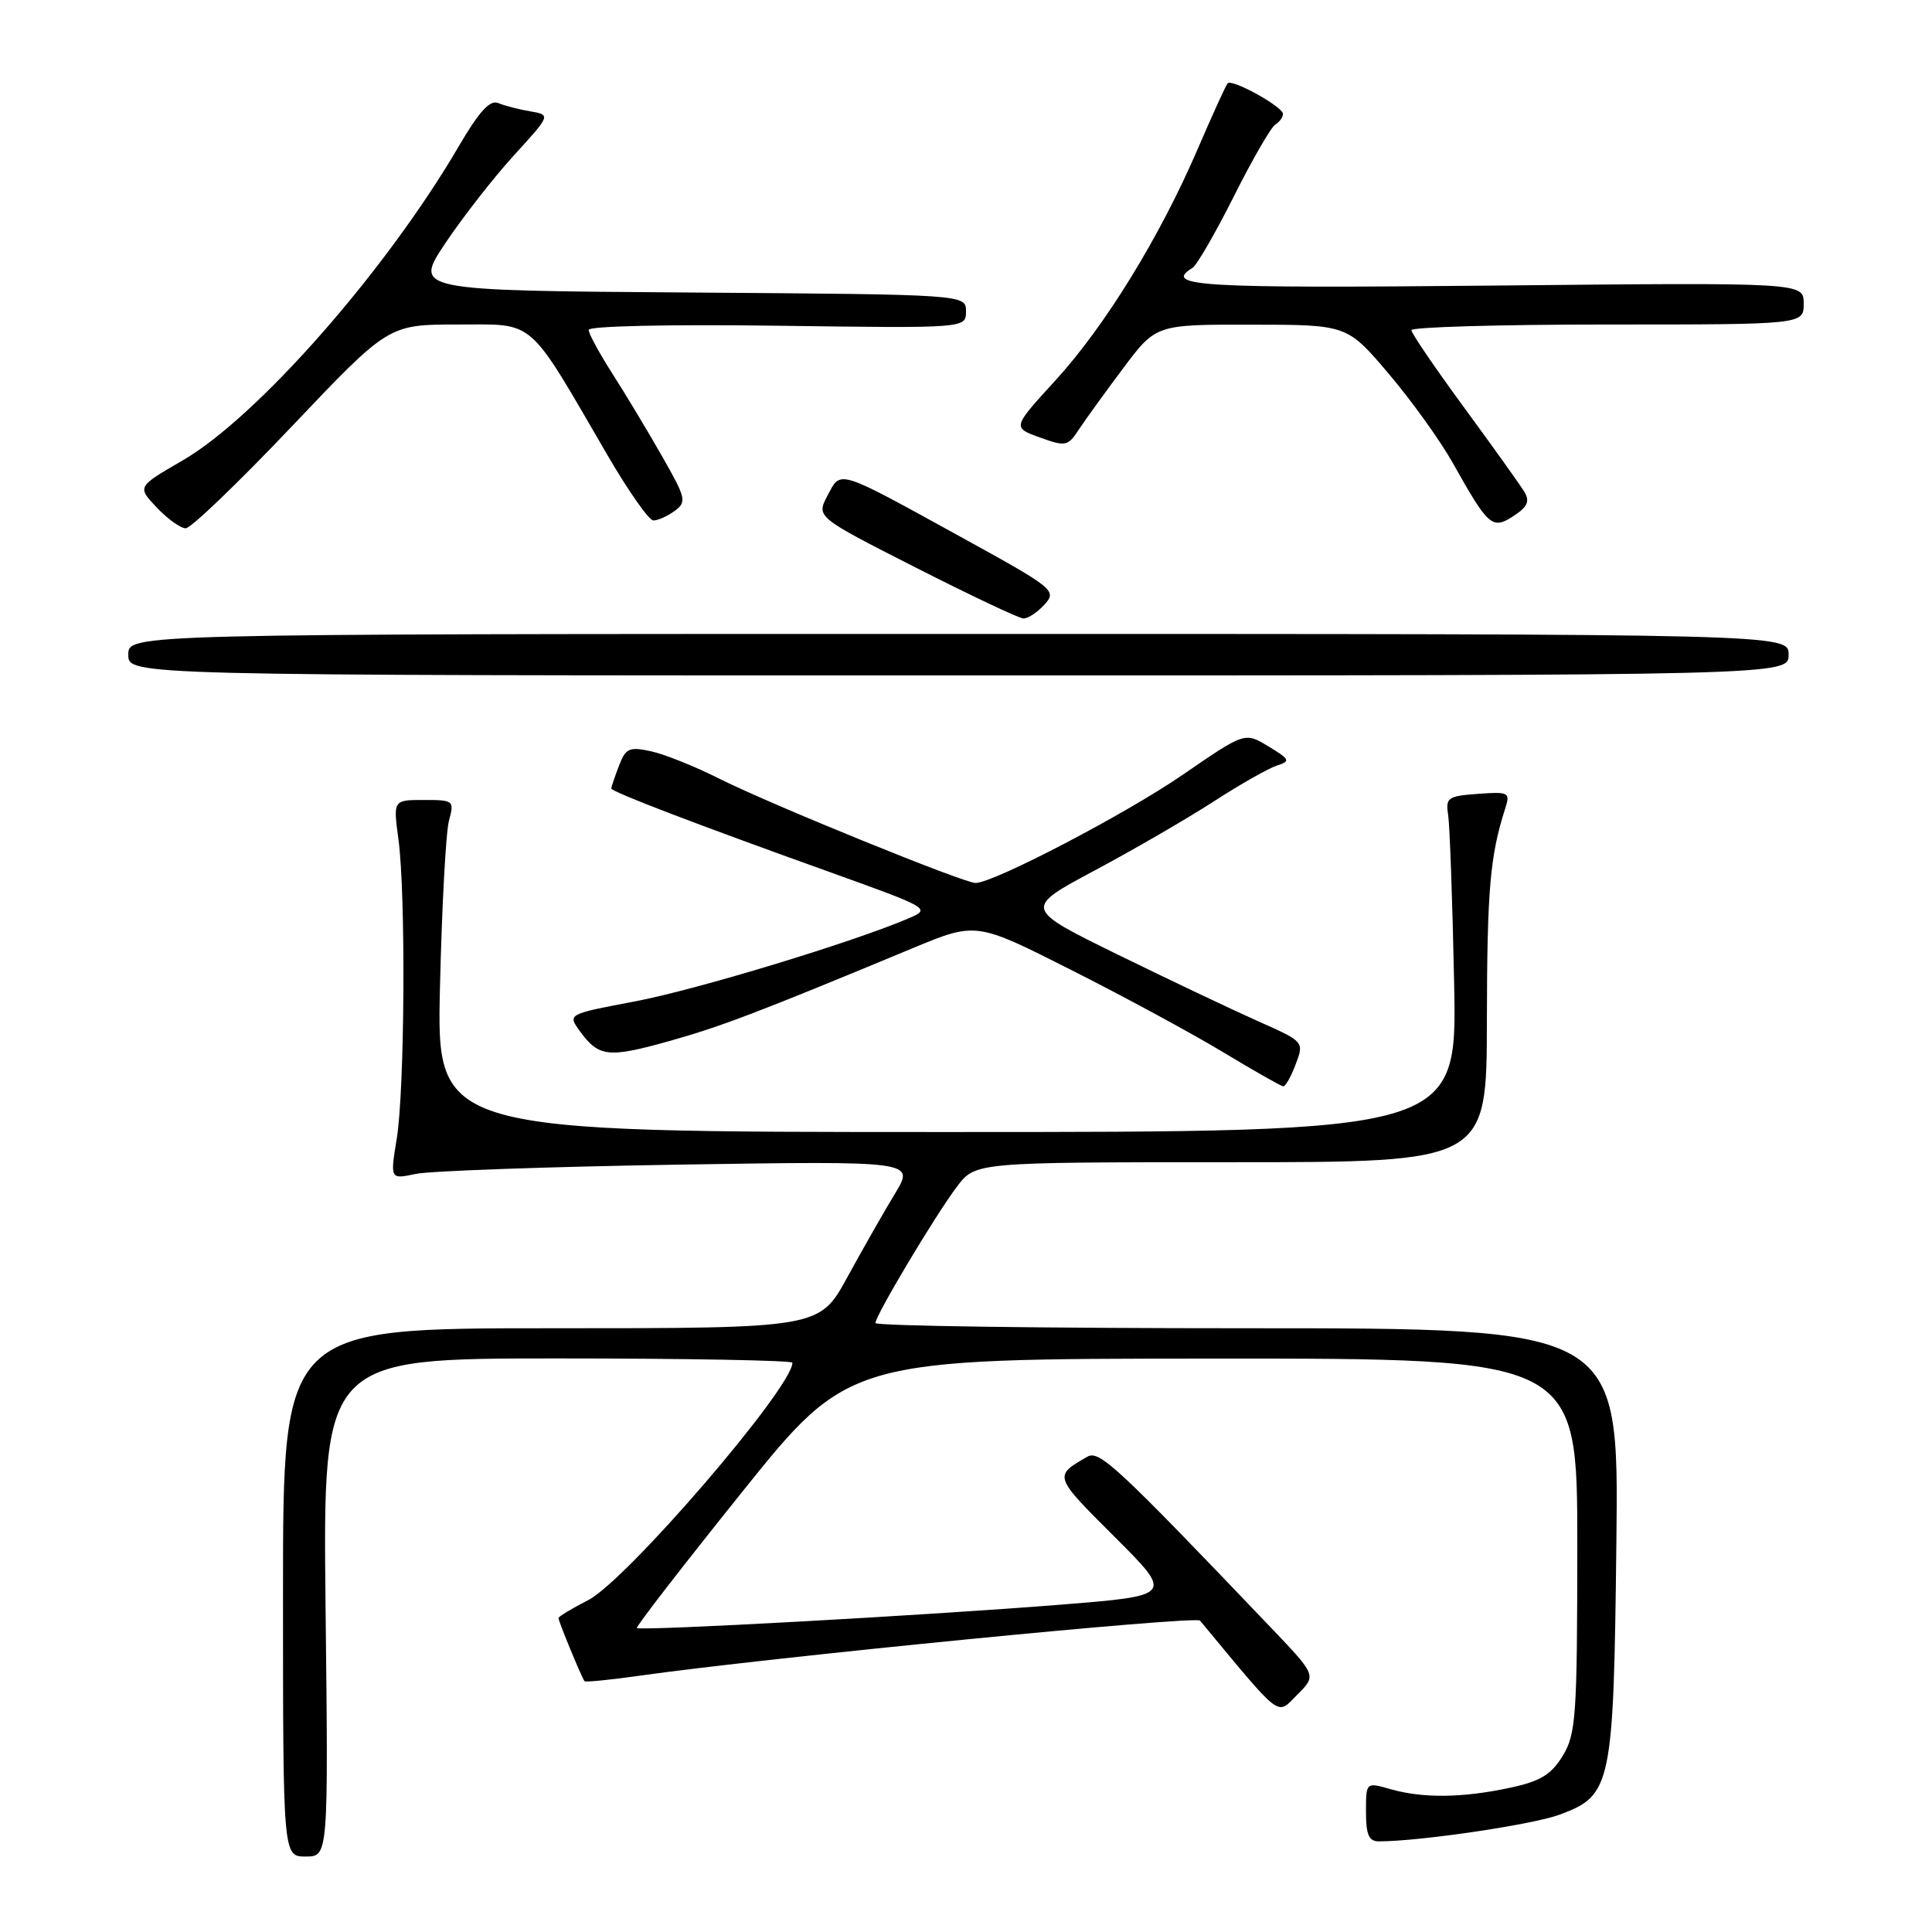 <?xml version="1.0" encoding="UTF-8" standalone="no"?>
<!DOCTYPE svg PUBLIC "-//W3C//DTD SVG 1.1//EN" "http://www.w3.org/Graphics/SVG/1.1/DTD/svg11.dtd" >
<svg xmlns="http://www.w3.org/2000/svg" xmlns:xlink="http://www.w3.org/1999/xlink" version="1.1" viewBox="0 0 256 256">
 <g >
 <path fill="currentColor"
d=" M 43.14 213.00 C 42.78 180.00 42.78 180.00 73.89 180.00 C 91.00 180.00 105.00 180.26 105.00 180.57 C 105.00 183.86 82.98 209.46 77.93 212.03 C 75.77 213.14 74.00 214.20 74.00 214.40 C 74.00 214.84 77.12 222.40 77.46 222.77 C 77.59 222.91 80.81 222.60 84.60 222.06 C 101.68 219.64 158.45 214.06 159.01 214.74 C 170.03 228.02 169.12 227.33 171.89 224.56 C 174.45 222.01 174.45 222.01 168.48 215.75 C 148.04 194.33 145.66 192.11 144.08 193.02 C 139.60 195.60 139.58 195.55 147.64 203.59 C 155.50 211.43 155.50 211.43 140.50 212.63 C 122.77 214.05 84.81 216.14 84.39 215.72 C 84.23 215.56 90.49 207.47 98.30 197.74 C 112.50 180.04 112.50 180.04 160.75 180.02 C 209.00 180.00 209.00 180.00 209.00 204.75 C 208.99 227.40 208.83 229.77 207.07 232.65 C 205.54 235.16 204.11 236.03 200.03 236.90 C 193.76 238.24 188.54 238.30 184.24 237.07 C 181.00 236.14 181.00 236.14 181.00 240.07 C 181.00 243.15 181.38 244.00 182.75 243.99 C 188.29 243.97 203.10 241.77 206.66 240.45 C 213.56 237.89 213.81 236.68 214.18 204.25 C 214.50 176.00 214.50 176.00 165.25 176.00 C 138.16 176.00 116.00 175.69 116.00 175.31 C 116.00 174.31 123.91 161.07 126.79 157.25 C 129.24 154.00 129.24 154.00 163.12 154.00 C 197.00 154.00 197.00 154.00 197.02 135.25 C 197.05 117.92 197.43 113.43 199.43 107.19 C 200.14 104.99 199.97 104.89 195.84 105.19 C 191.84 105.48 191.53 105.69 191.89 108.00 C 192.10 109.38 192.46 119.39 192.68 130.25 C 193.08 150.00 193.08 150.00 125.46 150.00 C 57.85 150.00 57.85 150.00 58.30 130.75 C 58.55 120.16 59.08 110.26 59.49 108.75 C 60.21 106.08 60.12 106.00 56.16 106.00 C 52.09 106.00 52.09 106.00 52.80 111.25 C 53.78 118.56 53.63 144.38 52.57 150.89 C 51.69 156.27 51.69 156.27 55.09 155.55 C 56.97 155.15 72.61 154.60 89.86 154.32 C 121.22 153.83 121.22 153.83 118.59 158.16 C 117.14 160.55 114.30 165.54 112.27 169.25 C 108.58 176.00 108.58 176.00 73.04 176.00 C 37.50 176.00 37.50 176.00 37.50 211.00 C 37.50 246.00 37.50 246.00 40.50 246.00 C 43.51 246.00 43.51 246.00 43.14 213.00 Z  M 171.69 141.01 C 172.81 138.03 172.81 138.03 166.66 135.30 C 163.27 133.79 154.91 129.82 148.07 126.47 C 135.64 120.37 135.64 120.37 145.07 115.33 C 150.26 112.56 157.36 108.44 160.85 106.18 C 164.34 103.92 168.10 101.79 169.20 101.44 C 171.03 100.86 170.93 100.63 168.07 98.90 C 164.95 97.00 164.95 97.00 156.72 102.66 C 149.18 107.85 131.66 117.00 129.26 117.00 C 127.70 117.00 102.07 106.57 95.42 103.23 C 92.17 101.59 88.04 99.93 86.26 99.55 C 83.37 98.92 82.90 99.14 82.01 101.49 C 81.45 102.94 81.00 104.29 81.00 104.48 C 81.00 104.91 92.25 109.21 109.96 115.56 C 123.16 120.30 123.36 120.41 120.46 121.66 C 113.11 124.82 92.27 131.15 84.14 132.69 C 75.19 134.38 75.19 134.38 76.85 136.65 C 79.34 140.07 80.61 140.21 88.64 137.96 C 95.58 136.01 100.29 134.22 120.91 125.65 C 129.33 122.15 129.33 122.15 141.91 128.51 C 148.84 132.00 157.88 136.90 162.00 139.38 C 166.12 141.87 169.74 143.92 170.03 143.95 C 170.32 143.98 171.07 142.66 171.69 141.01 Z  M 237.00 86.75 C 237.00 84.00 237.00 84.00 127.00 84.00 C 17.00 84.00 17.00 84.00 17.00 86.75 C 17.00 89.50 17.00 89.50 127.00 89.50 C 237.00 89.50 237.00 89.50 237.00 86.75 Z  M 138.41 80.10 C 140.07 78.26 139.71 77.97 127.32 71.15 C 110.75 62.04 111.46 62.26 109.65 65.67 C 108.15 68.50 108.15 68.50 121.33 75.20 C 128.57 78.88 134.99 81.92 135.60 81.95 C 136.20 81.98 137.46 81.14 138.41 80.10 Z  M 38.67 56.50 C 51.48 43.00 51.48 43.00 60.64 43.00 C 71.07 43.00 69.76 41.86 80.50 60.32 C 83.25 65.05 85.98 68.94 86.56 68.96 C 87.14 68.98 88.41 68.42 89.38 67.71 C 91.02 66.51 90.91 66.04 87.73 60.46 C 85.86 57.18 82.91 52.27 81.17 49.55 C 79.43 46.83 78.00 44.21 78.00 43.71 C 78.00 43.20 88.73 42.97 103.00 43.16 C 128.00 43.50 128.00 43.50 128.00 41.26 C 128.00 39.02 128.00 39.02 91.41 38.76 C 54.82 38.50 54.82 38.50 59.02 32.21 C 61.33 28.76 65.42 23.52 68.10 20.58 C 72.99 15.23 72.99 15.23 70.25 14.75 C 68.74 14.50 66.83 14.00 66.00 13.65 C 64.92 13.20 63.46 14.81 60.81 19.35 C 51.15 35.88 34.07 55.31 24.15 61.04 C 18.17 64.50 18.17 64.50 20.77 67.25 C 22.20 68.76 23.93 70.00 24.61 70.00 C 25.30 70.00 31.62 63.92 38.67 56.50 Z  M 201.97 65.15 C 201.42 64.24 197.84 59.23 194.00 54.00 C 190.17 48.77 187.02 44.16 187.02 43.75 C 187.01 43.34 198.70 43.00 213.00 43.00 C 239.00 43.00 239.00 43.00 239.00 40.22 C 239.00 37.43 239.00 37.43 198.00 37.84 C 158.76 38.22 154.04 37.95 158.03 35.48 C 158.59 35.13 161.06 30.87 163.50 26.00 C 165.94 21.13 168.41 16.87 168.97 16.52 C 169.54 16.17 170.00 15.53 170.00 15.10 C 170.00 14.14 163.24 10.41 162.67 11.04 C 162.44 11.29 160.66 15.19 158.72 19.70 C 153.70 31.39 146.40 43.25 139.82 50.44 C 134.14 56.65 134.14 56.65 137.77 57.96 C 141.19 59.20 141.50 59.14 142.95 56.92 C 143.80 55.63 146.45 51.97 148.83 48.79 C 153.17 43.00 153.17 43.00 165.83 43.02 C 178.50 43.03 178.50 43.03 184.00 49.51 C 187.03 53.08 190.85 58.40 192.50 61.34 C 197.24 69.80 197.73 70.22 200.57 68.36 C 202.42 67.15 202.74 66.42 201.97 65.15 Z "/>
</g>
</svg>